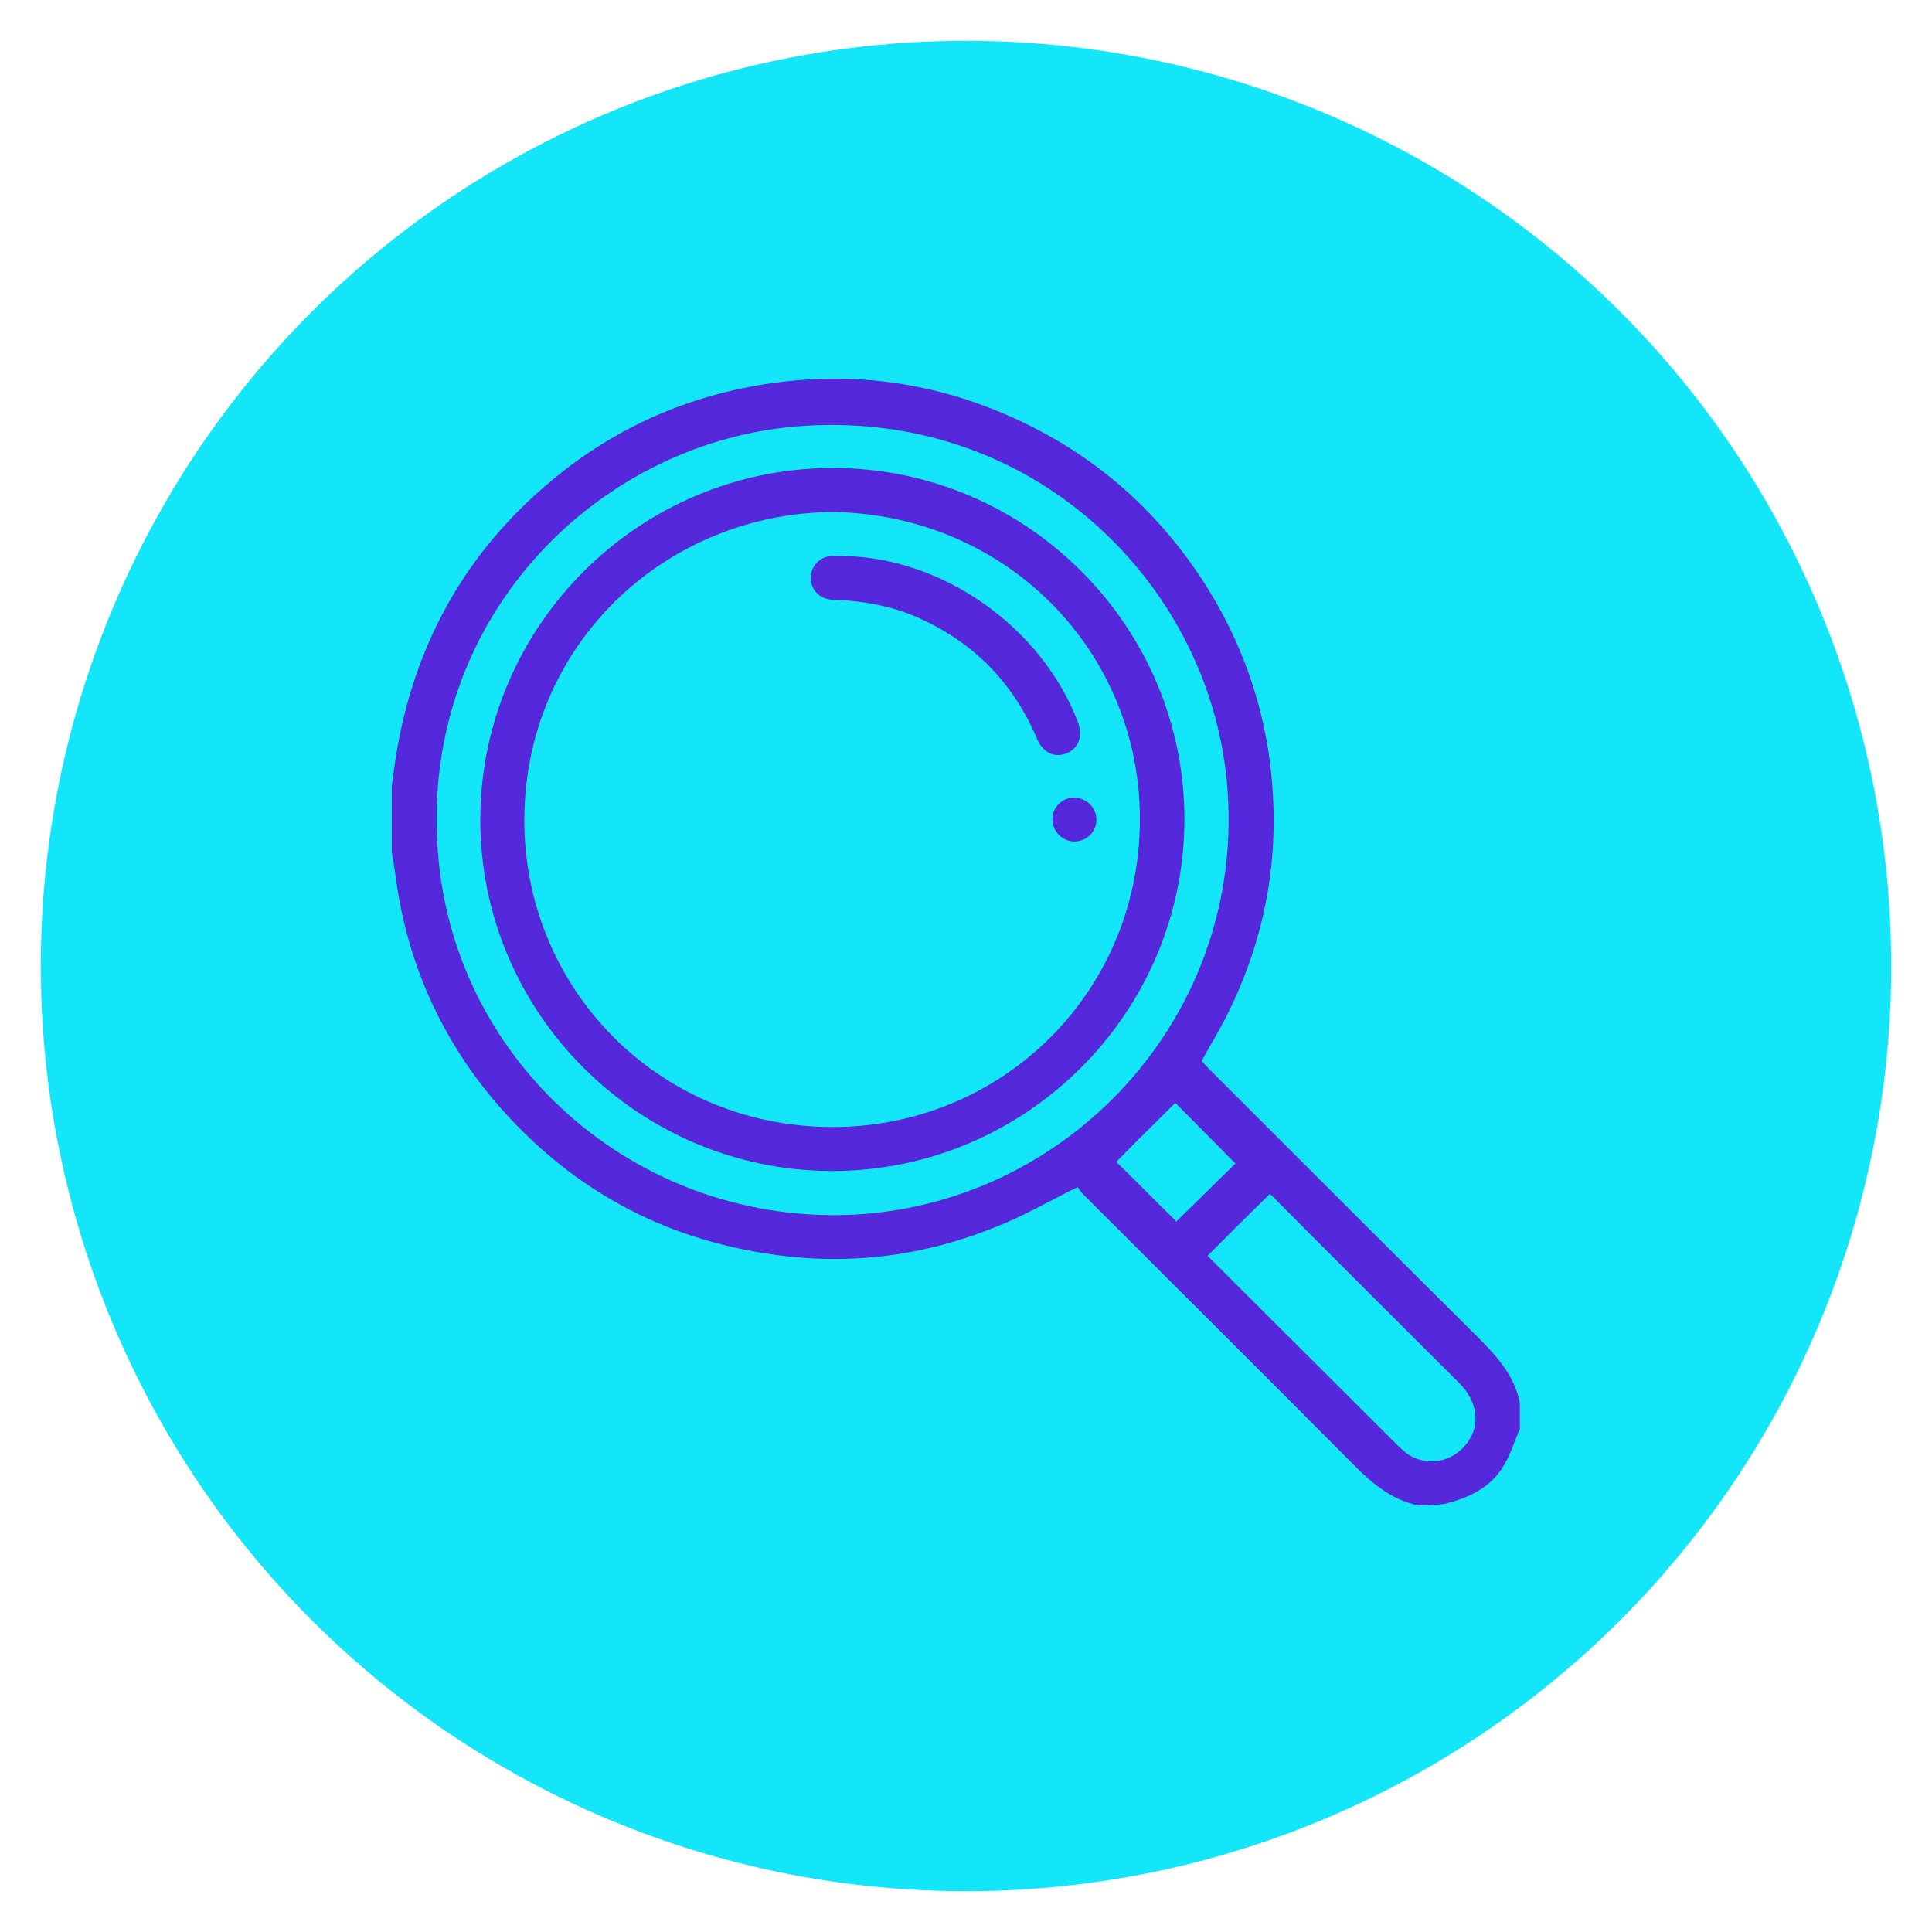 <?xml version="1.0" encoding="utf-8"?>
<!-- Generator: Adobe Illustrator 25.3.1, SVG Export Plug-In . SVG Version: 6.00 Build 0)  -->
<svg version="1.1" id="Layer_1" xmlns="http://www.w3.org/2000/svg" xmlns:xlink="http://www.w3.org/1999/xlink" x="0px" y="0px"
	 viewBox="0 0 360 360" style="enable-background:new 0 0 360 360;" xml:space="preserve">
<style type="text/css">
	.st0{fill:#14E6FA;}
	.st1{fill:#5528DC;}
</style>
<g>
	<circle class="st0" cx="180" cy="180" r="172.4"/>
	<g id="gqQQjJ.tif">
		<g>
			<g>
				<path class="st1" d="M264.2,280.5c-5-1.1-8.7-4.2-12.2-7.8c-16.6-16.7-33.3-33.3-50-50c-0.5-0.5-1-1.2-1.2-1.5
					c-5.3,2.6-10.1,5.4-15.2,7.4c-13.3,5.4-27.1,7.2-41.3,5.2c-21.1-2.9-38.5-12.6-52.2-28.7c-10-11.9-16.1-25.6-18.3-41.1
					c-0.2-1.7-0.5-3.5-0.8-5.2c0-4.1,0-8.2,0-12.3c0.3-2.3,0.6-4.6,1-6.9c3.5-20,12.9-36.8,28.6-49.9c11.9-10,25.7-16.1,41.2-18.3
					c17.5-2.5,34.2,0.6,49.8,8.8c12.6,6.6,22.8,16.1,30.6,28.1c6.2,9.6,10.3,20.1,12.1,31.4c2.6,16.9,0.3,33.1-7.2,48.5
					c-1.5,3.2-3.4,6.2-5.2,9.5c0.5,0.5,1,1.1,1.5,1.6c16.6,16.6,33.2,33.2,49.9,49.8c3.6,3.6,6.9,7.2,7.9,12.3c0,1.6,0,3.3,0,4.9
					c-1.1,2.4-1.8,5-3.2,7.1c-2.4,3.9-6.4,5.7-10.7,6.8C267.5,280.5,265.9,280.5,264.2,280.5z M157.4,226.4
					c41.4-1.2,75.3-37.3,71.2-80.8c-3.5-37.2-36.6-70-80.7-66.1c-37.4,3.4-70.3,36.6-66.2,80.5C85.2,198.1,118.1,227.4,157.4,226.4z
					 M225,234c-0.1-0.1,0.1,0.1,0.3,0.3c11.7,11.7,23.4,23.3,35.1,35c0.5,0.5,1.1,1,1.7,1.5c2.9,2.1,6.9,2,9.7-0.3
					c4.1-3.3,4.2-8.6,0.2-12.7c-11.6-11.6-23.3-23.2-34.9-34.9c-0.3-0.3-0.6-0.5-0.5-0.4C232.6,226.4,228.9,230.1,225,234z
					 M230.2,216.8c-4.3-4.3-8-8.1-11.2-11.3c-3.6,3.6-7.4,7.3-11,11c3.3,3.2,7,7,11.2,11.1C222.8,224.1,226.6,220.3,230.2,216.8z"/>
				<path class="st1" d="M220.7,152.8c-0.1,36.1-29.7,65.5-65.8,65.4c-36.1-0.1-65.5-29.6-65.4-65.6c0.1-36.1,29.7-65.5,65.9-65.4
					C191.4,87.3,220.8,116.8,220.7,152.8z M155.3,95.4c-31.4,0.2-57.4,24.7-57.6,57.1c-0.2,31.3,24.6,57.3,57.1,57.5
					c31.4,0.2,57.4-24.6,57.6-57C212.6,121.6,187.8,96,155.3,95.4z"/>
				<path class="st1" d="M156.9,103.6c18.7,0.2,37.1,13.2,43.9,30.8c1,2.6,0.3,4.9-1.9,5.9c-2.3,1-4.5,0.1-5.7-2.7
					c-4.4-10.4-11.8-17.9-22.1-22.5c-4.7-2.1-9.6-3-14.7-3.3c-0.6,0-1.2,0-1.8-0.1c-2.1-0.3-3.6-2-3.5-4.1c0-2.1,1.6-3.8,3.7-4
					C155.4,103.6,156.2,103.6,156.9,103.6z"/>
				<path class="st1" d="M204.3,152.6c0.1,2.3-1.8,4.2-4.1,4.2c-2.2,0-4-1.8-4.1-4c-0.1-2.3,1.8-4.2,4.1-4.2
					C202.4,148.7,204.2,150.4,204.3,152.6z"/>
			</g>
		</g>
	</g>
</g>
</svg>

